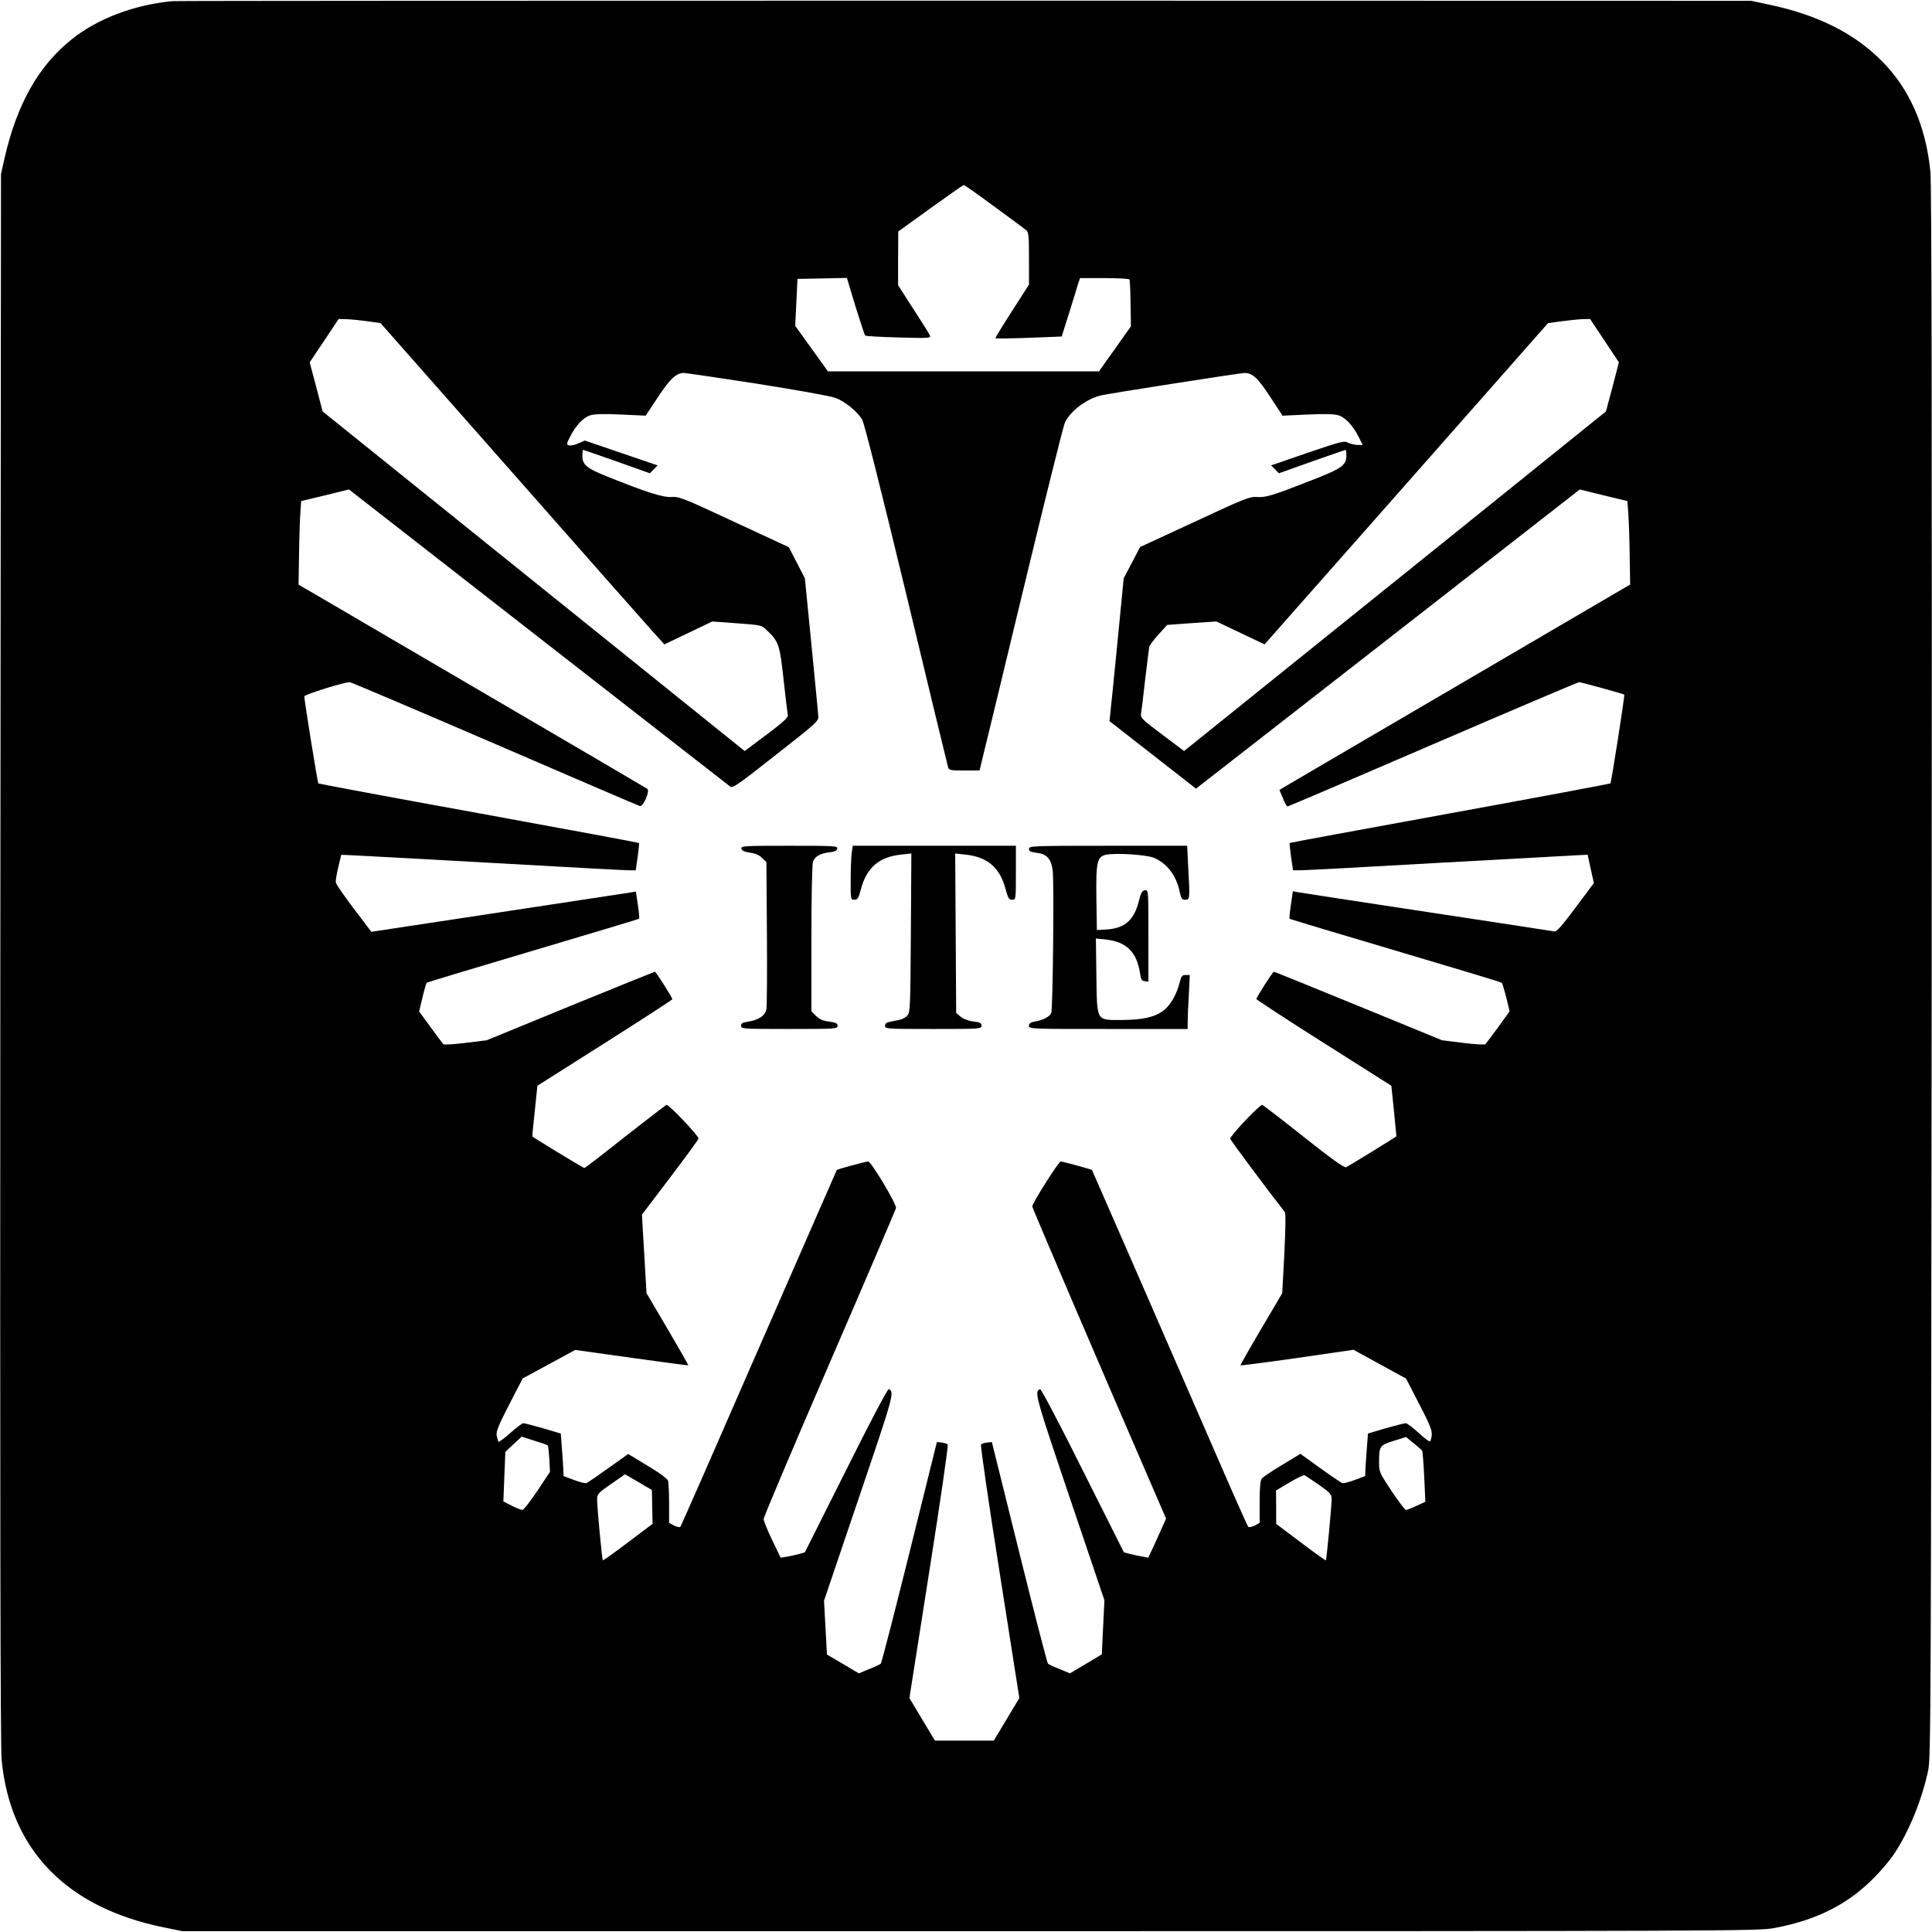 <?xml version="1.0" standalone="no"?>
<!DOCTYPE svg PUBLIC "-//W3C//DTD SVG 20010904//EN"
 "http://www.w3.org/TR/2001/REC-SVG-20010904/DTD/svg10.dtd">
<svg version="1.0" xmlns="http://www.w3.org/2000/svg"
 width="1181pt" height="1181pt" viewBox="0 0 1181 1181"
 preserveAspectRatio="xMidYMid meet">

<g transform="translate(0,1181) scale(0.1,-0.1)"
fill="#000000" stroke="none">
<path d="M1055 11803 c-231 -21 -457 -106 -615 -232 -205 -163 -337 -398 -413
-731 l-21 -95 -4 -4790 c-2 -3307 0 -4825 8 -4902 52 -549 395 -904 992 -1025
l113 -23 4815 0 c4666 0 4818 1 4915 19 263 49 455 147 617 314 41 42 93 104
115 137 91 136 173 336 210 515 16 80 17 355 21 4875 2 3386 0 4822 -8 4897
-28 282 -130 511 -305 683 -167 165 -388 275 -682 337 l-108 23 -4805 1
c-2643 0 -4823 -1 -4845 -3z m5021 -1254 c99 -72 187 -138 197 -146 15 -14 17
-36 17 -175 l0 -158 -104 -162 c-58 -90 -103 -164 -101 -166 2 -2 94 -1 204 3
l201 8 46 146 c25 80 50 161 55 179 l11 32 148 0 c82 0 151 -4 154 -8 3 -4 6
-71 7 -148 l2 -139 -97 -137 -98 -138 -828 0 -829 0 -100 139 -100 139 7 144
7 143 151 3 151 3 52 -173 c30 -95 56 -176 60 -179 3 -4 95 -9 204 -12 181 -5
198 -4 192 11 -3 9 -49 82 -101 162 l-94 146 0 165 1 164 197 142 c108 78 200
142 203 142 4 1 87 -58 185 -130z m-3835 -702 l85 -12 794 -900 c436 -495 826
-937 867 -982 l74 -82 147 70 146 70 151 -11 c148 -11 150 -11 182 -42 74 -71
79 -86 103 -303 12 -110 24 -208 26 -217 4 -12 -30 -44 -129 -118 l-135 -101
-1290 1038 -1290 1038 -39 150 -40 150 89 133 88 132 43 -1 c23 0 81 -6 128
-12z m7567 -119 l88 -133 -39 -150 -40 -150 -869 -700 c-479 -385 -1059 -852
-1290 -1038 l-420 -338 -134 101 c-123 92 -133 102 -129 127 3 16 14 109 25
208 12 99 23 189 25 200 3 11 28 46 57 77 l53 58 150 11 151 10 147 -70 147
-70 867 982 866 982 81 11 c45 6 102 12 128 13 l48 1 88 -132z m-5178 -264
c234 -37 448 -75 476 -86 58 -21 132 -81 164 -132 13 -23 106 -390 271 -1073
137 -571 252 -1046 255 -1055 5 -16 18 -18 98 -18 l94 0 15 63 c9 34 122 503
252 1042 130 539 244 998 254 1020 32 71 130 146 221 168 44 11 851 137 877
137 49 0 81 -29 157 -145 l76 -116 153 7 c109 5 164 3 190 -5 42 -14 87 -62
122 -131 l25 -50 -32 0 c-18 1 -44 7 -58 14 -22 13 -44 7 -247 -62 l-223 -77
24 -24 24 -24 202 72 c111 39 203 71 206 71 2 0 4 -15 4 -34 0 -61 -26 -79
-218 -154 -238 -93 -274 -104 -330 -100 -43 3 -76 -10 -380 -152 l-333 -154
-50 -96 -50 -95 -39 -400 c-22 -220 -41 -416 -44 -436 l-4 -37 264 -206 265
-207 37 29 c20 16 548 427 1173 914 l1136 886 146 -36 145 -35 6 -81 c3 -45 7
-159 8 -255 l3 -174 -1035 -606 c-570 -333 -1052 -616 -1073 -628 l-36 -22 21
-50 c11 -28 24 -51 28 -51 5 0 405 171 889 380 485 209 887 380 894 380 12 0
269 -71 276 -76 4 -4 -79 -537 -85 -543 -2 -2 -443 -85 -981 -183 -537 -98
-978 -179 -979 -181 -2 -2 2 -40 8 -85 l12 -82 46 0 c25 0 401 20 835 45 435
24 819 45 855 47 l65 3 19 -87 19 -86 -112 -150 c-81 -109 -116 -149 -129
-146 -9 2 -359 56 -777 119 -418 63 -774 118 -791 121 l-31 6 -12 -82 c-7 -45
-10 -84 -8 -86 2 -3 294 -90 648 -195 354 -105 647 -193 650 -197 3 -4 15 -45
27 -91 l20 -83 -70 -97 c-39 -53 -74 -100 -78 -104 -4 -4 -65 -1 -136 8 l-129
16 -512 210 c-281 115 -513 209 -516 209 -7 0 -107 -157 -107 -167 1 -4 186
-126 413 -269 l412 -261 16 -154 c8 -85 15 -155 15 -155 -4 -5 -296 -185 -308
-189 -11 -5 -93 54 -258 185 -132 105 -247 193 -254 196 -13 5 -196 -188 -196
-207 0 -7 231 -317 333 -447 7 -9 6 -88 -2 -255 l-13 -242 -129 -219 c-71
-120 -128 -221 -126 -222 2 -2 158 18 347 45 l344 50 160 -88 161 -88 82 -159
c80 -155 84 -169 67 -222 -3 -9 -28 8 -70 47 -37 34 -73 61 -81 61 -8 0 -63
-14 -123 -31 l-108 -32 -6 -81 c-4 -44 -7 -103 -9 -130 l-2 -49 -64 -24 c-35
-13 -69 -22 -76 -19 -6 2 -67 43 -134 91 l-122 88 -112 -68 c-62 -37 -118 -75
-124 -83 -9 -11 -13 -56 -13 -144 l0 -127 -31 -17 c-17 -8 -35 -12 -39 -7 -4
4 -83 181 -175 393 -407 936 -778 1785 -780 1788 -4 4 -179 52 -191 52 -13 0
-174 -255 -174 -275 0 -9 402 -949 760 -1774 l58 -134 -23 -51 c-12 -28 -37
-82 -54 -120 l-32 -68 -37 7 c-20 3 -54 11 -75 16 l-37 10 -251 500 c-143 288
-255 499 -261 497 -37 -13 -31 -35 181 -663 l212 -627 -8 -166 -8 -165 -97
-58 -98 -58 -62 26 c-35 13 -67 29 -72 33 -5 5 -84 312 -176 682 l-167 673
-29 -3 c-16 -2 -33 -7 -37 -12 -5 -4 46 -355 113 -779 l121 -771 -78 -130 -78
-130 -180 0 -180 0 -78 130 -78 130 121 771 c67 424 118 775 113 779 -4 5 -21
10 -37 12 l-29 3 -167 -673 c-92 -370 -171 -677 -176 -682 -5 -4 -37 -20 -72
-33 l-62 -26 -98 58 -97 57 -9 164 -9 165 213 629 c214 630 220 651 182 664
-6 2 -118 -209 -261 -497 l-251 -500 -37 -11 c-21 -5 -55 -13 -75 -16 l-36 -6
-52 108 c-29 60 -52 118 -52 129 0 11 181 439 402 950 222 512 404 939 407
950 5 23 -152 285 -170 285 -14 0 -188 -47 -192 -52 -1 -2 -215 -491 -476
-1088 -260 -597 -476 -1089 -480 -1093 -3 -5 -21 -1 -38 7 l-31 17 0 117 c0
64 -3 127 -6 139 -4 14 -47 46 -125 93 l-119 72 -122 -87 c-67 -48 -127 -89
-133 -91 -7 -3 -41 6 -76 19 l-64 24 -2 49 c-2 27 -5 86 -9 130 l-6 81 -108
32 c-60 17 -114 31 -121 31 -7 0 -43 -27 -80 -60 -37 -33 -70 -57 -72 -53 -3
5 -7 22 -11 38 -4 24 10 60 77 190 l82 159 161 87 160 87 344 -48 c190 -27
346 -47 347 -46 2 1 -55 101 -126 222 l-129 219 -14 240 -14 240 173 228 c95
125 173 232 173 237 0 18 -183 211 -196 206 -7 -3 -121 -91 -254 -195 -132
-105 -244 -191 -248 -191 -6 0 -312 186 -318 193 -1 1 6 71 15 156 l16 154
412 261 c227 144 412 264 413 268 0 9 -100 168 -107 168 -2 0 -235 -94 -516
-209 l-512 -210 -129 -16 c-71 -9 -132 -12 -136 -8 -4 4 -39 51 -78 104 l-70
96 20 84 c11 46 23 87 26 91 4 4 297 92 651 197 354 105 646 193 648 195 2 2
-1 40 -8 85 l-12 81 -36 -6 c-20 -3 -384 -58 -809 -123 l-772 -117 -107 141
c-58 77 -108 149 -110 160 -2 11 5 54 15 95 l18 75 64 -3 c36 -1 423 -23 860
-47 437 -25 813 -45 835 -45 l41 0 12 82 c6 45 10 83 8 85 -2 2 -443 84 -980
182 -536 97 -978 180 -980 182 -5 5 -86 509 -86 532 0 11 245 88 278 87 7 0
405 -169 885 -376 479 -207 879 -379 888 -381 21 -6 63 91 46 105 -7 5 -442
260 -967 567 -525 307 -1002 586 -1060 620 l-105 61 3 185 c1 101 5 216 8 255
l5 71 146 35 146 36 1156 -901 c636 -495 1164 -907 1173 -914 15 -14 43 5 280
192 253 198 263 208 260 238 -1 18 -20 214 -42 437 l-40 405 -49 95 -49 95
-334 155 c-311 145 -336 155 -383 152 -53 -4 -158 30 -398 127 -120 48 -147
70 -147 123 0 21 2 38 4 38 3 0 95 -32 206 -71 l202 -72 24 24 24 24 -223 76
-222 76 -39 -17 c-21 -10 -46 -15 -57 -13 -17 5 -17 8 6 54 35 68 80 116 122
130 26 8 81 10 188 5 l152 -7 74 112 c74 113 113 149 159 149 14 0 216 -30
450 -66z m-1281 -6490 c2 -2 6 -39 9 -82 l4 -79 -77 -116 c-43 -64 -84 -117
-92 -117 -7 0 -37 12 -65 26 l-51 26 6 151 6 152 50 47 50 46 78 -25 c43 -13
80 -26 82 -29z m5345 -33 c2 -3 8 -75 12 -158 l7 -153 -54 -25 c-30 -14 -59
-25 -65 -25 -6 0 -45 52 -87 115 -72 108 -77 118 -77 169 0 107 3 112 89 138
l76 24 47 -39 c27 -21 50 -42 52 -46z m-4707 -343 l2 -103 -150 -113 c-83 -63
-152 -112 -154 -110 -5 4 -35 327 -35 371 0 34 5 40 86 96 l85 59 82 -48 82
-48 2 -104z m4076 135 c71 -50 77 -57 77 -89 0 -41 -31 -367 -35 -372 -2 -2
-71 47 -154 110 l-150 113 0 102 -1 102 83 49 c45 27 87 47 92 44 6 -3 45 -30
88 -59z"/>
<path d="M4532 6623 c2 -13 17 -20 52 -25 33 -5 58 -15 75 -33 l26 -25 3 -433
c2 -237 0 -447 -3 -465 -7 -40 -47 -67 -111 -77 -35 -5 -44 -10 -44 -26 0 -18
10 -19 295 -19 283 0 295 1 295 19 0 15 -10 21 -52 26 -38 5 -60 15 -80 35
l-28 28 0 446 c0 257 4 455 10 470 12 31 43 49 100 56 32 3 46 10 48 23 3 16
-16 17 -293 17 -276 0 -296 -1 -293 -17z"/>
<path d="M5206 6594 c-3 -26 -6 -100 -6 -165 0 -117 0 -119 23 -119 19 0 25 9
40 65 34 131 111 197 245 211 l63 7 -3 -486 c-3 -456 -4 -486 -22 -505 -10
-12 -31 -23 -47 -26 -16 -3 -42 -9 -59 -12 -21 -4 -30 -11 -30 -25 0 -18 11
-19 295 -19 287 0 295 1 295 20 0 16 -9 21 -51 26 -31 4 -62 16 -78 30 l-26
22 -3 488 -3 487 63 -7 c134 -14 211 -80 245 -211 15 -56 21 -65 40 -65 23 0
23 0 23 165 l0 165 -499 0 -498 0 -7 -46z"/>
<path d="M6290 6621 c0 -15 10 -19 47 -24 62 -7 89 -37 98 -109 9 -75 1 -849
-9 -871 -10 -22 -49 -42 -98 -51 -29 -5 -38 -12 -38 -26 0 -20 10 -20 485 -20
l485 0 0 43 c0 24 3 99 7 165 l6 122 -25 0 c-22 0 -27 -6 -37 -46 -19 -75 -58
-142 -101 -173 -55 -40 -126 -55 -252 -56 -159 0 -152 -13 -156 272 l-3 226
61 -6 c126 -14 189 -76 209 -207 5 -37 10 -46 29 -48 l22 -3 0 281 c0 281 0
281 -21 278 -17 -2 -25 -16 -38 -68 -29 -116 -87 -166 -201 -172 l-55 -3 -3
192 c-3 228 4 258 63 269 62 11 246 -1 290 -20 79 -34 135 -107 156 -206 9
-43 14 -50 35 -50 28 0 28 5 17 208 l-6 122 -484 0 c-465 0 -483 -1 -483 -19z"/>
</g>
</svg>
